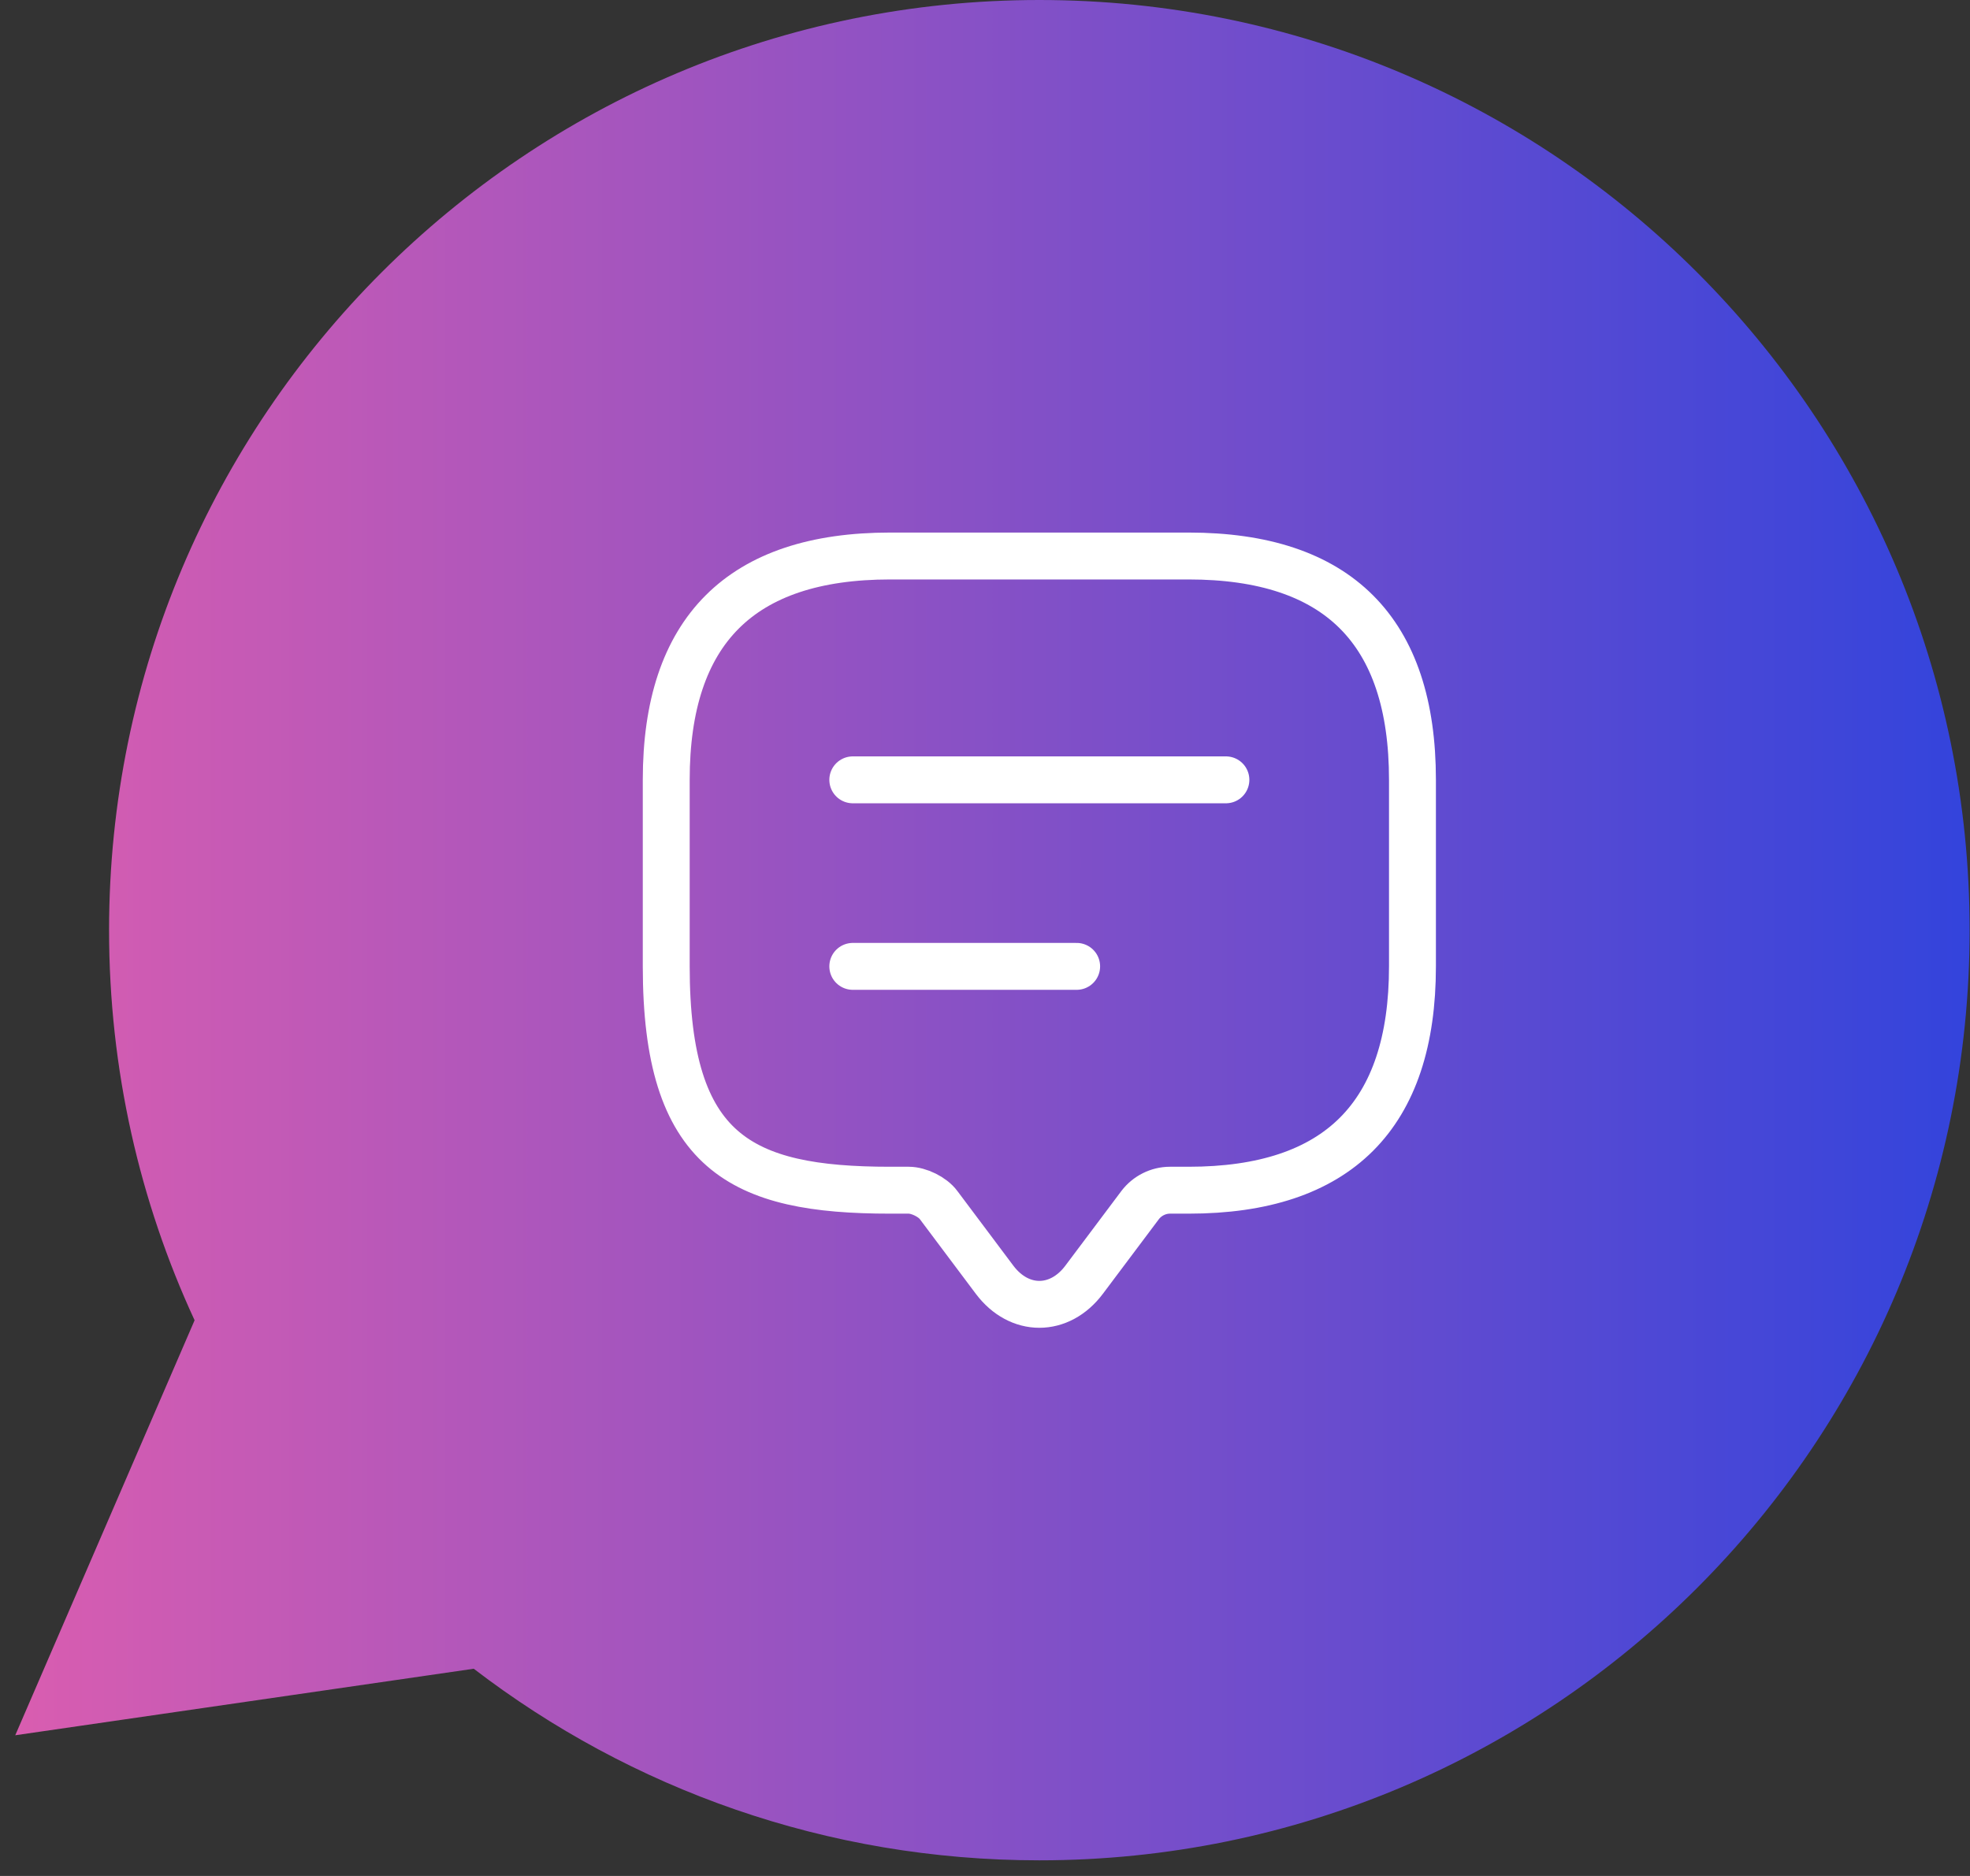 <svg width="63" height="60" viewBox="0 0 63 60" fill="none" xmlns="http://www.w3.org/2000/svg">
<rect x="0" y="0" width="63" height="60" fill="#333333" stroke="none"/>
<g id="Group 34388">
<path id="Union" fill-rule="evenodd" clip-rule="evenodd" d="M33.238 59.5C49.669 59.5 62.988 46.181 62.988 29.75C62.988 13.319 49.669 0 33.238 0C16.808 0 3.488 13.319 3.488 29.75C3.488 34.206 4.468 38.433 6.223 42.227L0.488 55.5L15.15 53.372C20.163 57.215 26.434 59.5 33.238 59.5Z" fill="url(#paint0_linear_1145_5974)"/>
<g id="Group 34384">
<g id="Group 34397">
<path id="Vector" d="M29.062 38.067H28.465C23.693 38.067 21.306 36.873 21.306 30.908V24.942C21.306 20.169 23.693 17.783 28.465 17.783H38.011C42.784 17.783 45.17 20.169 45.17 24.942V30.908C45.17 35.68 42.784 38.067 38.011 38.067H37.414C37.044 38.067 36.686 38.246 36.46 38.544L34.67 40.93C33.883 41.98 32.594 41.98 31.806 40.93L30.017 38.544C29.826 38.282 29.384 38.067 29.062 38.067Z" stroke="white" stroke-width="1.5" stroke-miterlimit="10" stroke-linecap="round" stroke-linejoin="round"/>
<path id="Vector_2" d="M27.272 24.942H39.204" stroke="white" stroke-width="1.5" stroke-linecap="round" stroke-linejoin="round"/>
<path id="Vector_3" d="M27.272 30.908H34.431" stroke="white" stroke-width="1.5" stroke-linecap="round" stroke-linejoin="round"/>
</g>
</g>
</g>
<defs>
<linearGradient id="paint0_linear_1145_5974" x1="0.488" y1="29.75" x2="62.988" y2="29.75" gradientUnits="userSpaceOnUse">
<stop stop-color="#D95DB0"/>
<stop offset="1" stop-color="#3344DC"/>
</linearGradient>
</defs>
</svg>
